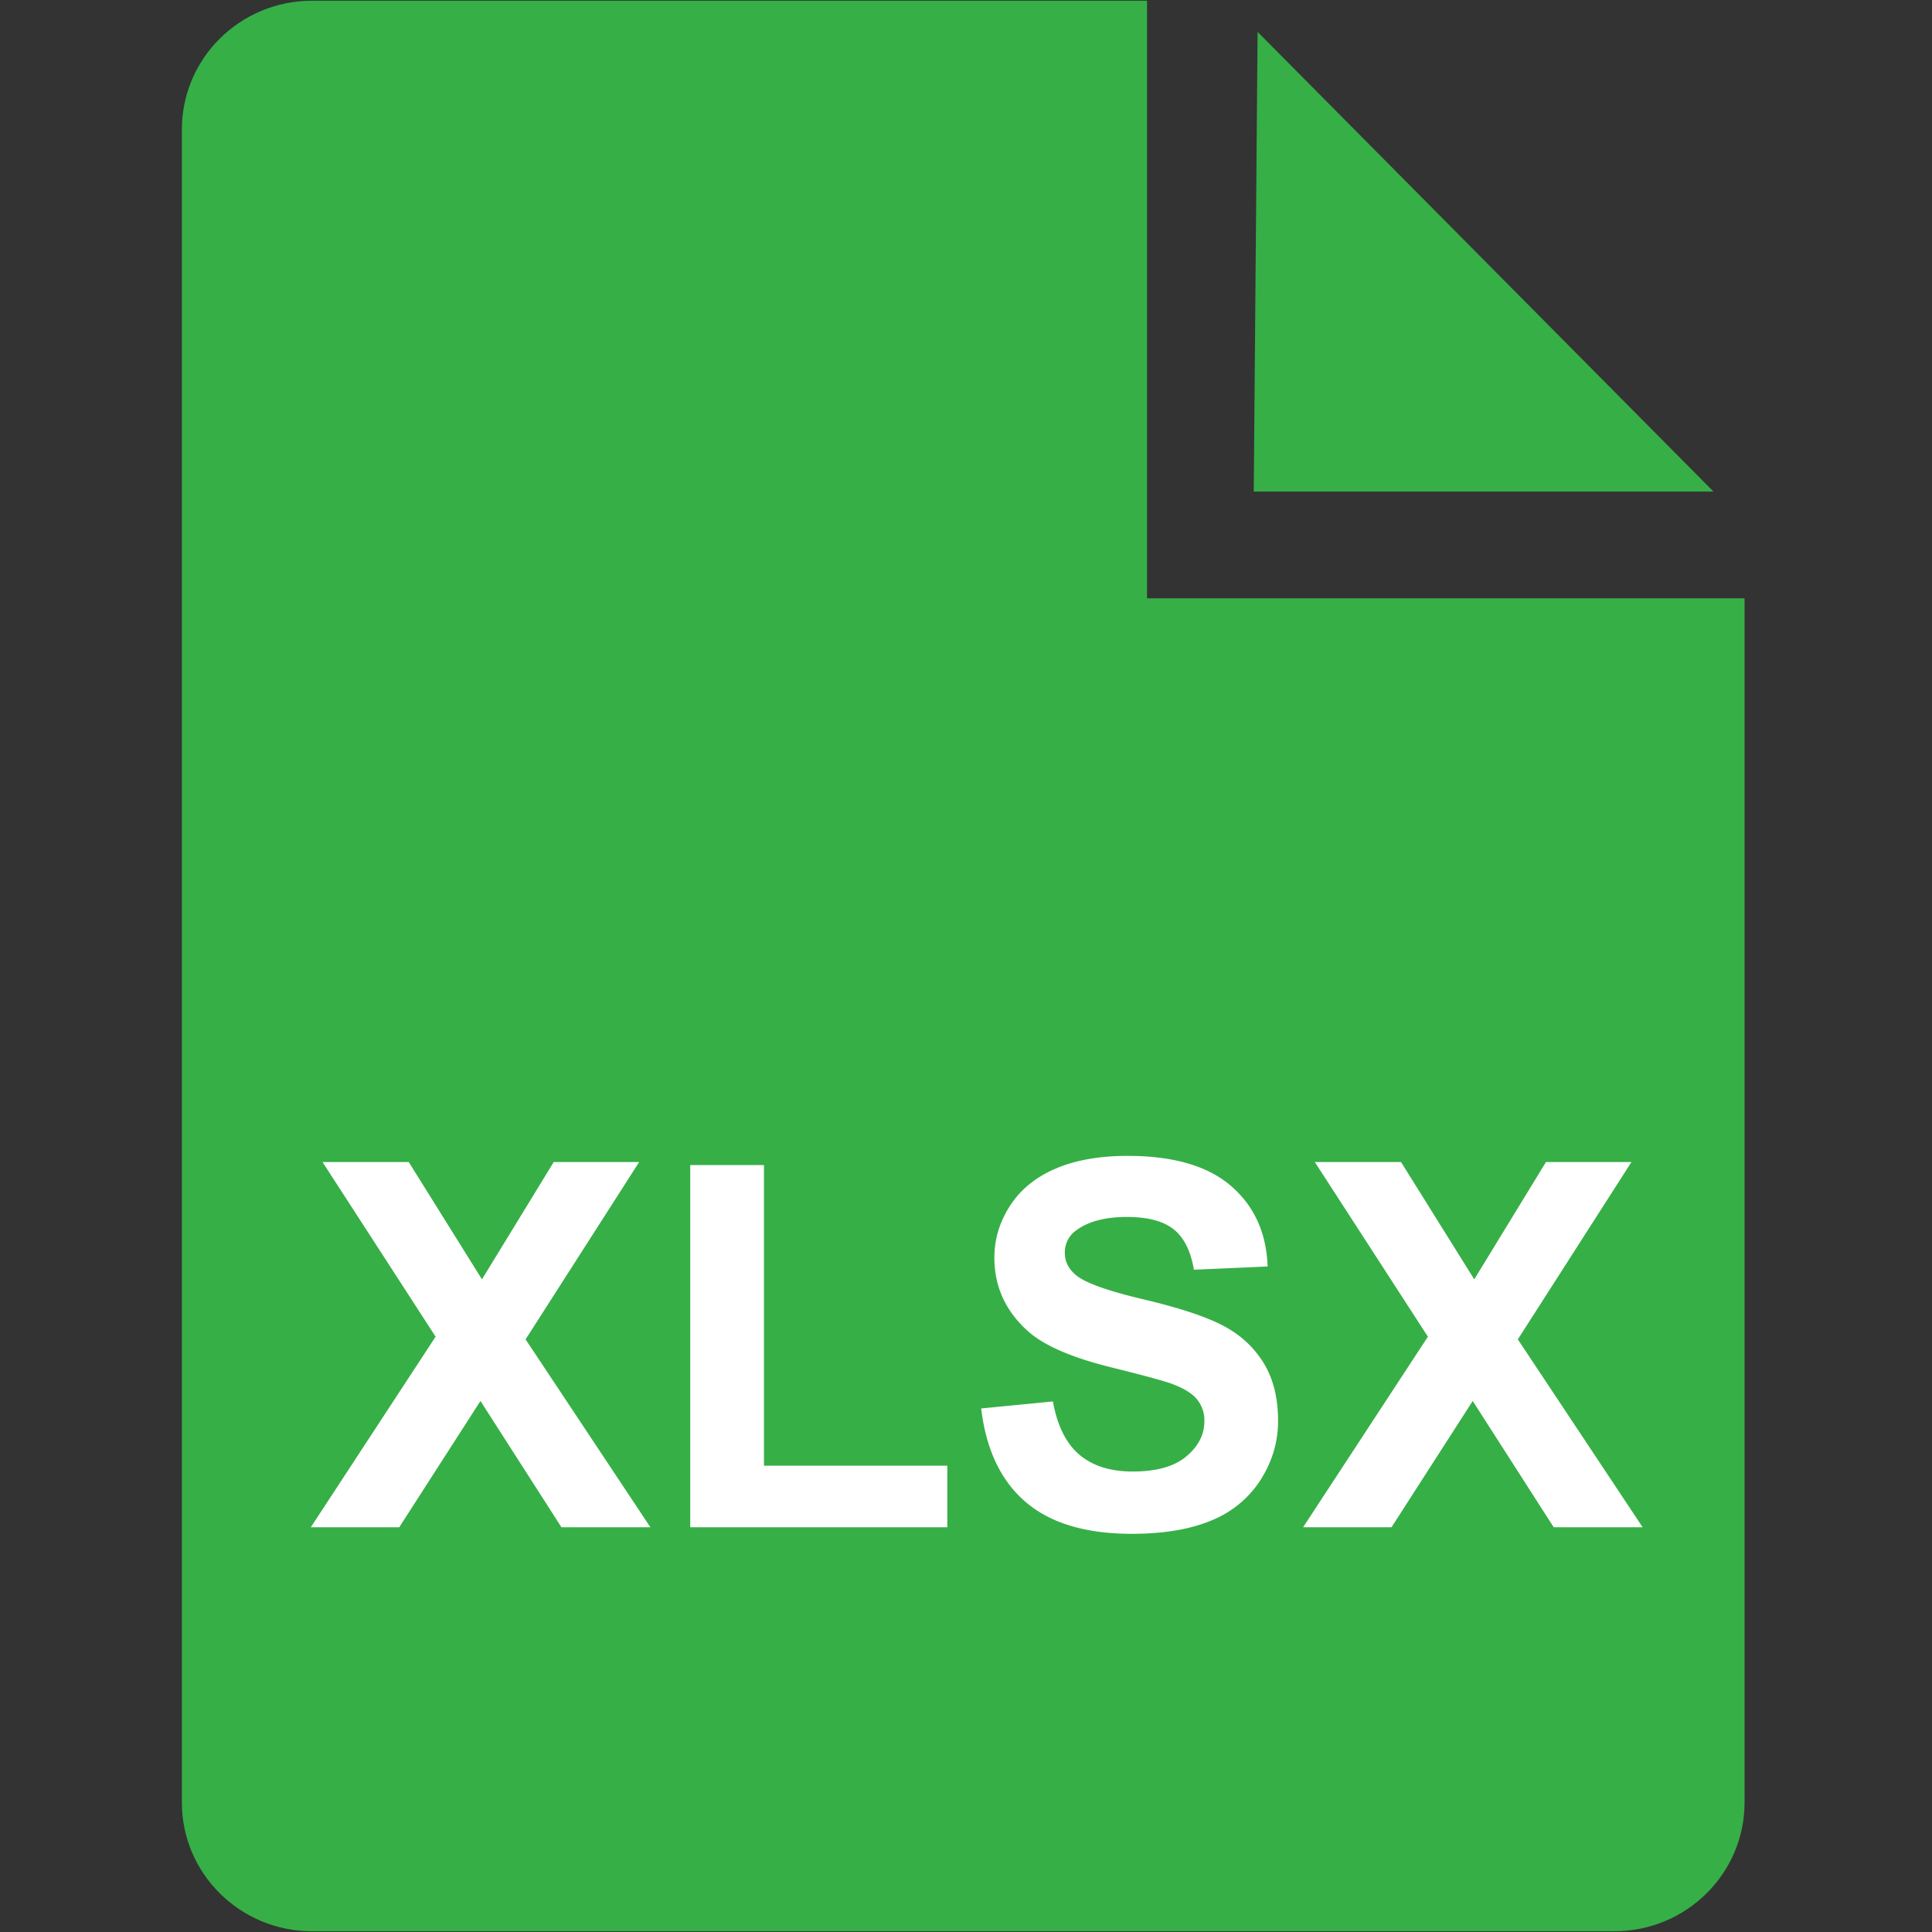 <?xml version="1.0" standalone="no"?><!DOCTYPE svg PUBLIC "-//W3C//DTD SVG 1.1//EN" "http://www.w3.org/Graphics/SVG/1.1/DTD/svg11.dtd"><svg class="icon" width="200px" height="200.00px" viewBox="0 0 1024 1024" version="1.1" xmlns="http://www.w3.org/2000/svg"><rect x="0" y="0" width="1024" height="1024" fill="#333333" stroke="none"/><path d="M666.546 16.89l-2.03 243.64h243.658z" fill="#36AF47" /><path d="M607.955 317.115V0.392H165.358C127.259 0.392 96.407 30.901 96.407 68.632v886.778c0 37.641 30.895 68.198 68.994 68.198h690.176c38.147 0 69.078-30.557 69.078-68.259V317.115H607.955z" fill="#36AF47" /><path d="M164.731 809.484l66.15-101.015-59.946-92.576h45.701l38.81 62.187 38.039-62.187h45.285l-60.199 93.997 66.15 99.593h-47.14l-42.93-66.946-43.05 66.946h-46.869z m201.108 0v-191.976h39.081v159.352h97.172v32.623h-136.252z m154.214-62.976l38.021-3.717c2.277 12.764 6.933 22.167 13.932 28.154 6.993 5.957 16.438 8.987 28.323 8.987 12.589 0 22.076-2.65 28.449-8.005 6.373-5.343 9.565-11.547 9.565-18.691a17.607 17.607 0 0 0-4.012-11.68c-2.693-3.217-7.391-6.036-14.077-8.397-4.578-1.584-15.017-4.403-31.292-8.433-20.95-5.18-35.653-11.595-44.092-19.137-11.884-10.656-17.836-23.666-17.836-38.954 0-9.879 2.795-19.095 8.373-27.66 5.602-8.602 13.643-15.143 24.166-19.613 10.511-4.488 23.209-6.722 38.081-6.722 24.293 0 42.586 5.343 54.874 15.998 12.282 10.65 18.715 24.835 19.336 42.629l-39.075 1.717c-1.675-9.963-5.265-17.089-10.758-21.456-5.518-4.361-13.764-6.517-24.775-6.517-11.36 0-20.263 2.319-26.672 6.981a14.185 14.185 0 0 0-6.204 12.029c0 4.578 1.94 8.481 5.807 11.74 4.909 4.156 16.896 8.439 35.924 12.933 19.01 4.488 33.069 9.144 42.195 13.95 9.108 4.783 16.233 11.342 21.371 19.655 5.156 8.312 7.728 18.613 7.728 30.853 0 11.089-3.072 21.45-9.234 31.166a55.459 55.459 0 0 1-26.154 21.576c-11.258 4.698-25.293 7.06-42.129 7.06-24.456 0-43.261-5.662-56.38-16.962-13.113-11.3-20.902-27.823-23.456-49.483z m170.616 62.976l66.15-101.015-59.946-92.576h45.701l38.81 62.187 38.014-62.187h45.309l-60.223 93.997 66.156 99.593h-47.146l-42.924-66.946-43.05 66.946h-46.851z" fill="#FFFFFF" /></svg>